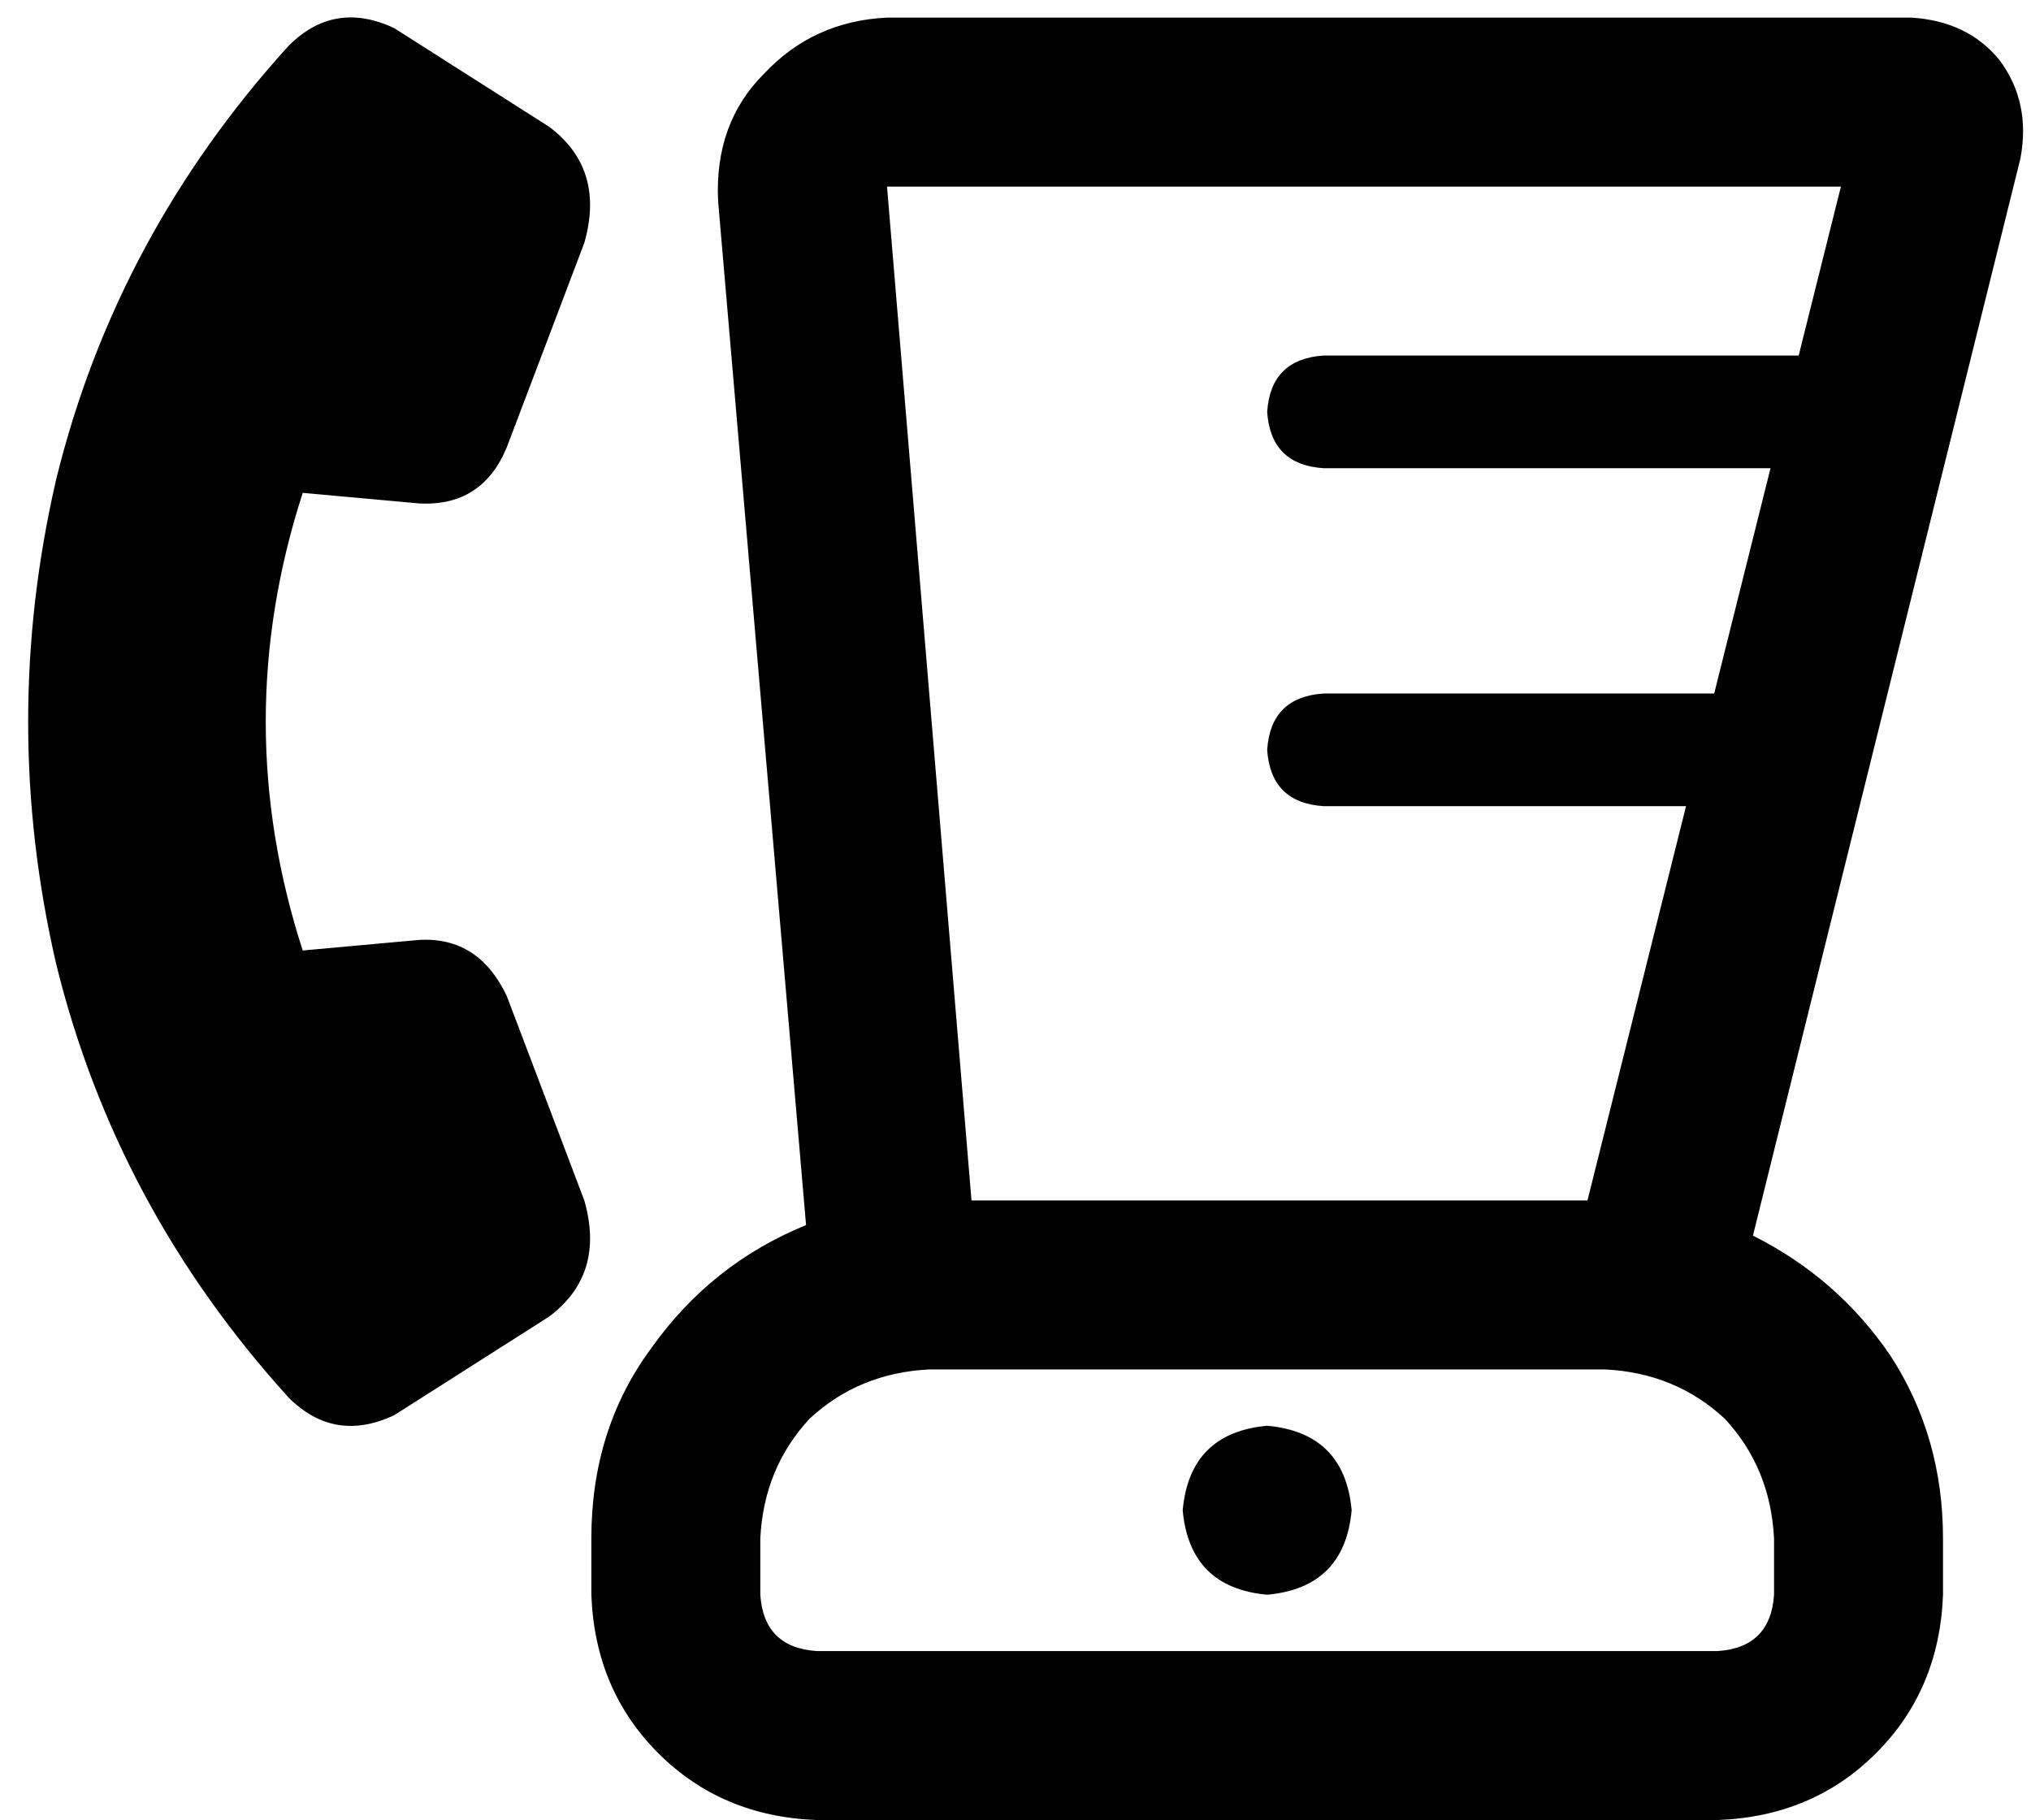 <svg xmlns="http://www.w3.org/2000/svg" viewBox="0 0 577 517">
  <path d="M 166 69 Q 172 48 156 36 L 112 8 L 112 8 Q 95 0 82 13 Q 33 67 16 136 Q 0 205 16 274 Q 33 343 82 397 Q 95 410 112 402 L 156 374 L 156 374 Q 172 362 166 341 L 144 283 L 144 283 Q 136 266 119 267 L 86 270 L 86 270 Q 65 205 86 140 L 119 143 L 119 143 Q 137 144 144 127 L 166 69 L 166 69 Z M 276 341 L 451 341 L 276 341 L 451 341 L 479 229 L 479 229 L 376 229 L 376 229 Q 361 228 360 213 Q 361 198 376 197 L 487 197 L 487 197 L 503 133 L 503 133 L 376 133 L 376 133 Q 361 132 360 117 Q 361 102 376 101 L 511 101 L 511 101 L 523 53 L 523 53 L 252 53 L 252 53 L 276 341 L 276 341 Z M 574 45 L 498 351 L 574 45 L 498 351 Q 522 363 537 385 Q 552 408 552 437 L 552 453 L 552 453 Q 551 480 533 498 Q 515 516 488 517 L 232 517 L 232 517 Q 205 516 187 498 Q 169 480 168 453 L 168 437 L 168 437 Q 168 406 185 383 Q 202 359 229 348 L 204 57 L 204 57 Q 203 35 217 21 Q 231 6 252 5 L 543 5 L 543 5 Q 559 6 568 17 Q 577 29 574 45 L 574 45 Z M 216 437 L 216 453 L 216 437 L 216 453 Q 217 468 232 469 L 488 469 L 488 469 Q 503 468 504 453 L 504 437 L 504 437 Q 503 417 490 403 Q 476 390 456 389 L 264 389 L 264 389 Q 244 390 230 403 Q 217 417 216 437 L 216 437 Z M 360 405 Q 382 407 384 429 Q 382 451 360 453 Q 338 451 336 429 Q 338 407 360 405 L 360 405 Z" />
</svg>